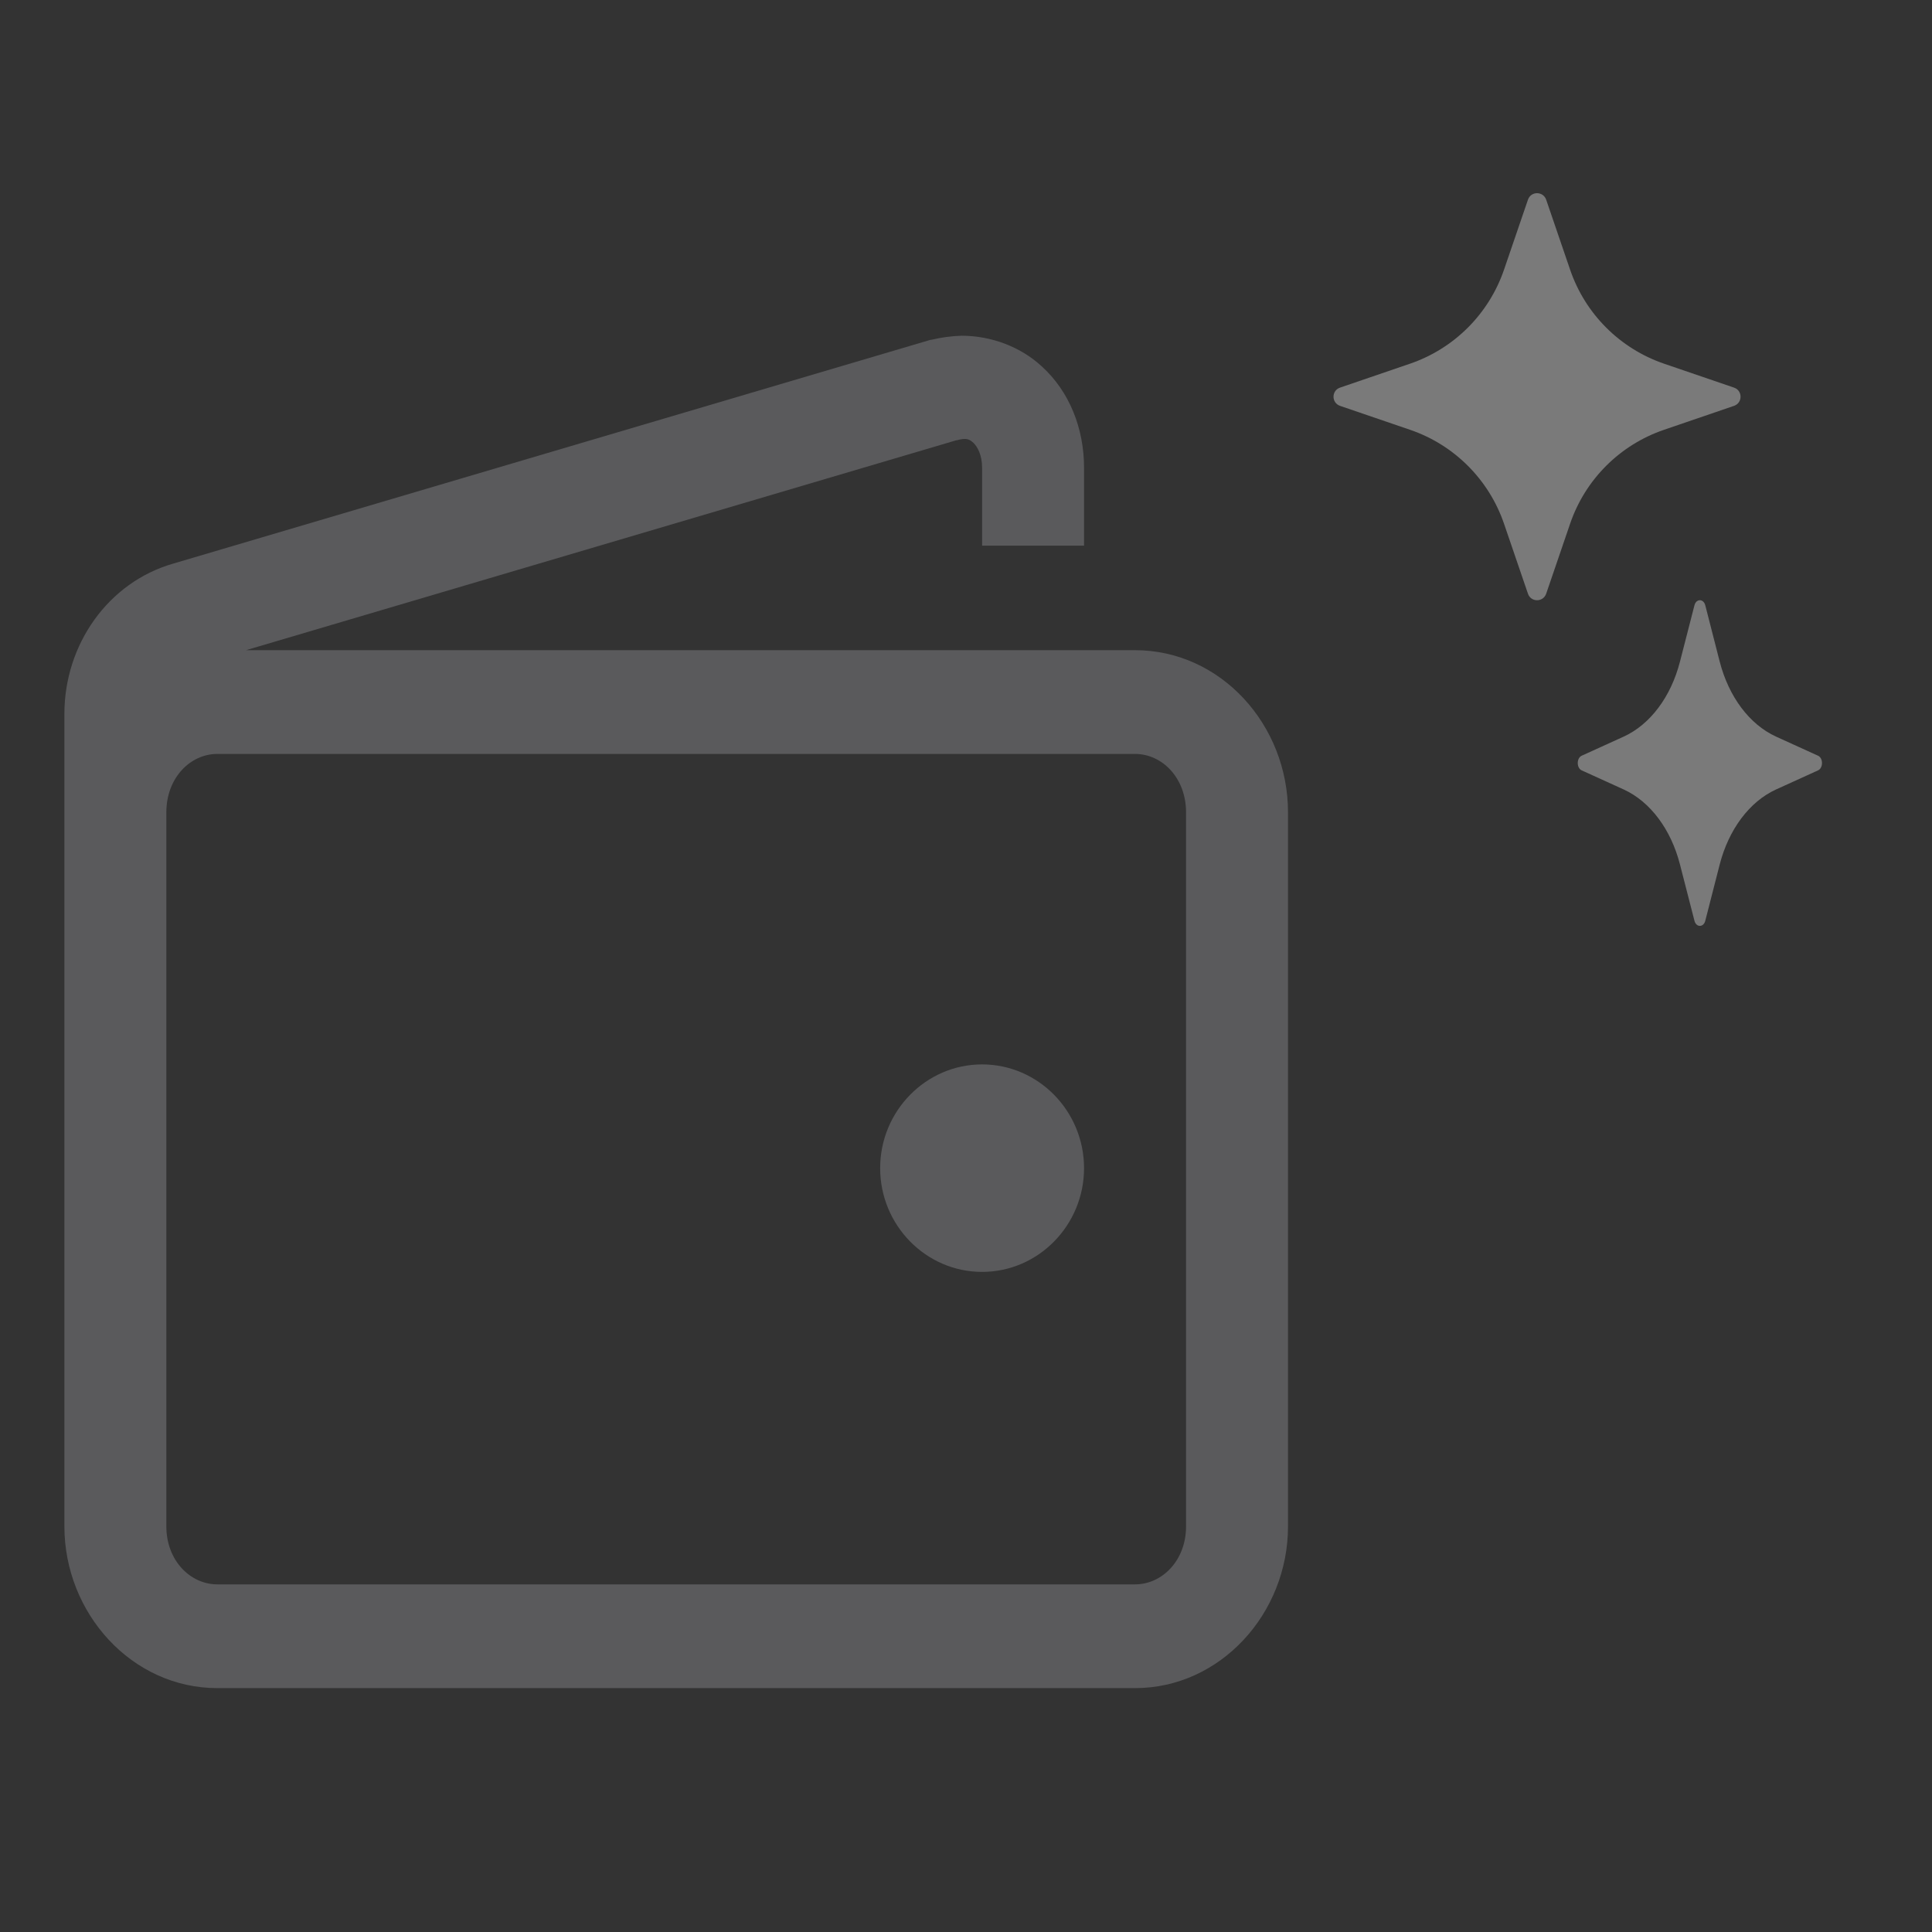 <svg width="30" height="30" viewBox="0 0 30 30" fill="none" xmlns="http://www.w3.org/2000/svg">
<rect x="0" y="0" width="30" height="30" fill="#333333" stroke="none"/>
<g opacity="0.35">
<path d="M14.928 5.213C14.774 5.219 14.619 5.238 14.464 5.276H14.452L2.695 8.75C1.68 9.039 1 10.008 1 11.084V23.702C1 25.049 2.045 26.213 3.375 26.213H17.625C18.949 26.213 20 25.055 20 23.702V12.614C20 11.254 18.955 10.096 17.625 10.096H3.82L14.848 6.837H14.854C15.015 6.792 15.058 6.824 15.12 6.881C15.176 6.937 15.25 7.063 15.25 7.264V8.473H16.833V7.264C16.833 6.66 16.611 6.081 16.172 5.685C15.85 5.389 15.398 5.213 14.928 5.213ZM3.375 11.707H17.625C18.046 11.707 18.417 12.079 18.417 12.614V23.702C18.417 24.231 18.046 24.602 17.625 24.602H3.375C2.954 24.602 2.583 24.231 2.583 23.702V12.614C2.583 12.079 2.954 11.707 3.375 11.707ZM15.25 16.528C14.378 16.528 13.667 17.252 13.667 18.139C13.667 19.026 14.378 19.75 15.25 19.75C16.122 19.75 16.833 19.026 16.833 18.139C16.833 17.252 16.122 16.528 15.25 16.528Z" fill="#A2A3A9"/>
<path d="M23.726 3.101C23.772 2.966 23.962 2.966 24.009 3.101L24.381 4.189C24.615 4.874 25.153 5.412 25.838 5.647L26.926 6.019C27.061 6.065 27.061 6.255 26.926 6.302L25.838 6.674C25.153 6.908 24.615 7.446 24.381 8.131L24.009 9.219C23.962 9.354 23.772 9.354 23.726 9.219L23.354 8.131C23.119 7.446 22.581 6.908 21.896 6.674L20.808 6.302C20.673 6.255 20.673 6.065 20.808 6.019L21.896 5.647C22.581 5.412 23.119 4.874 23.354 4.189L23.726 3.101Z" fill="white"/>
<path d="M26.311 9.401C26.338 9.293 26.453 9.293 26.48 9.401L26.703 10.272C26.844 10.82 27.167 11.25 27.578 11.438L28.231 11.735C28.312 11.772 28.312 11.925 28.231 11.962L27.578 12.259C27.167 12.447 26.844 12.877 26.703 13.425L26.48 14.296C26.453 14.404 26.338 14.404 26.311 14.296L26.087 13.425C25.947 12.877 25.624 12.447 25.213 12.259L24.56 11.962C24.479 11.925 24.479 11.772 24.56 11.735L25.213 11.438C25.624 11.25 25.947 10.82 26.087 10.272L26.311 9.401Z" fill="white"/>
</g>
</svg>
